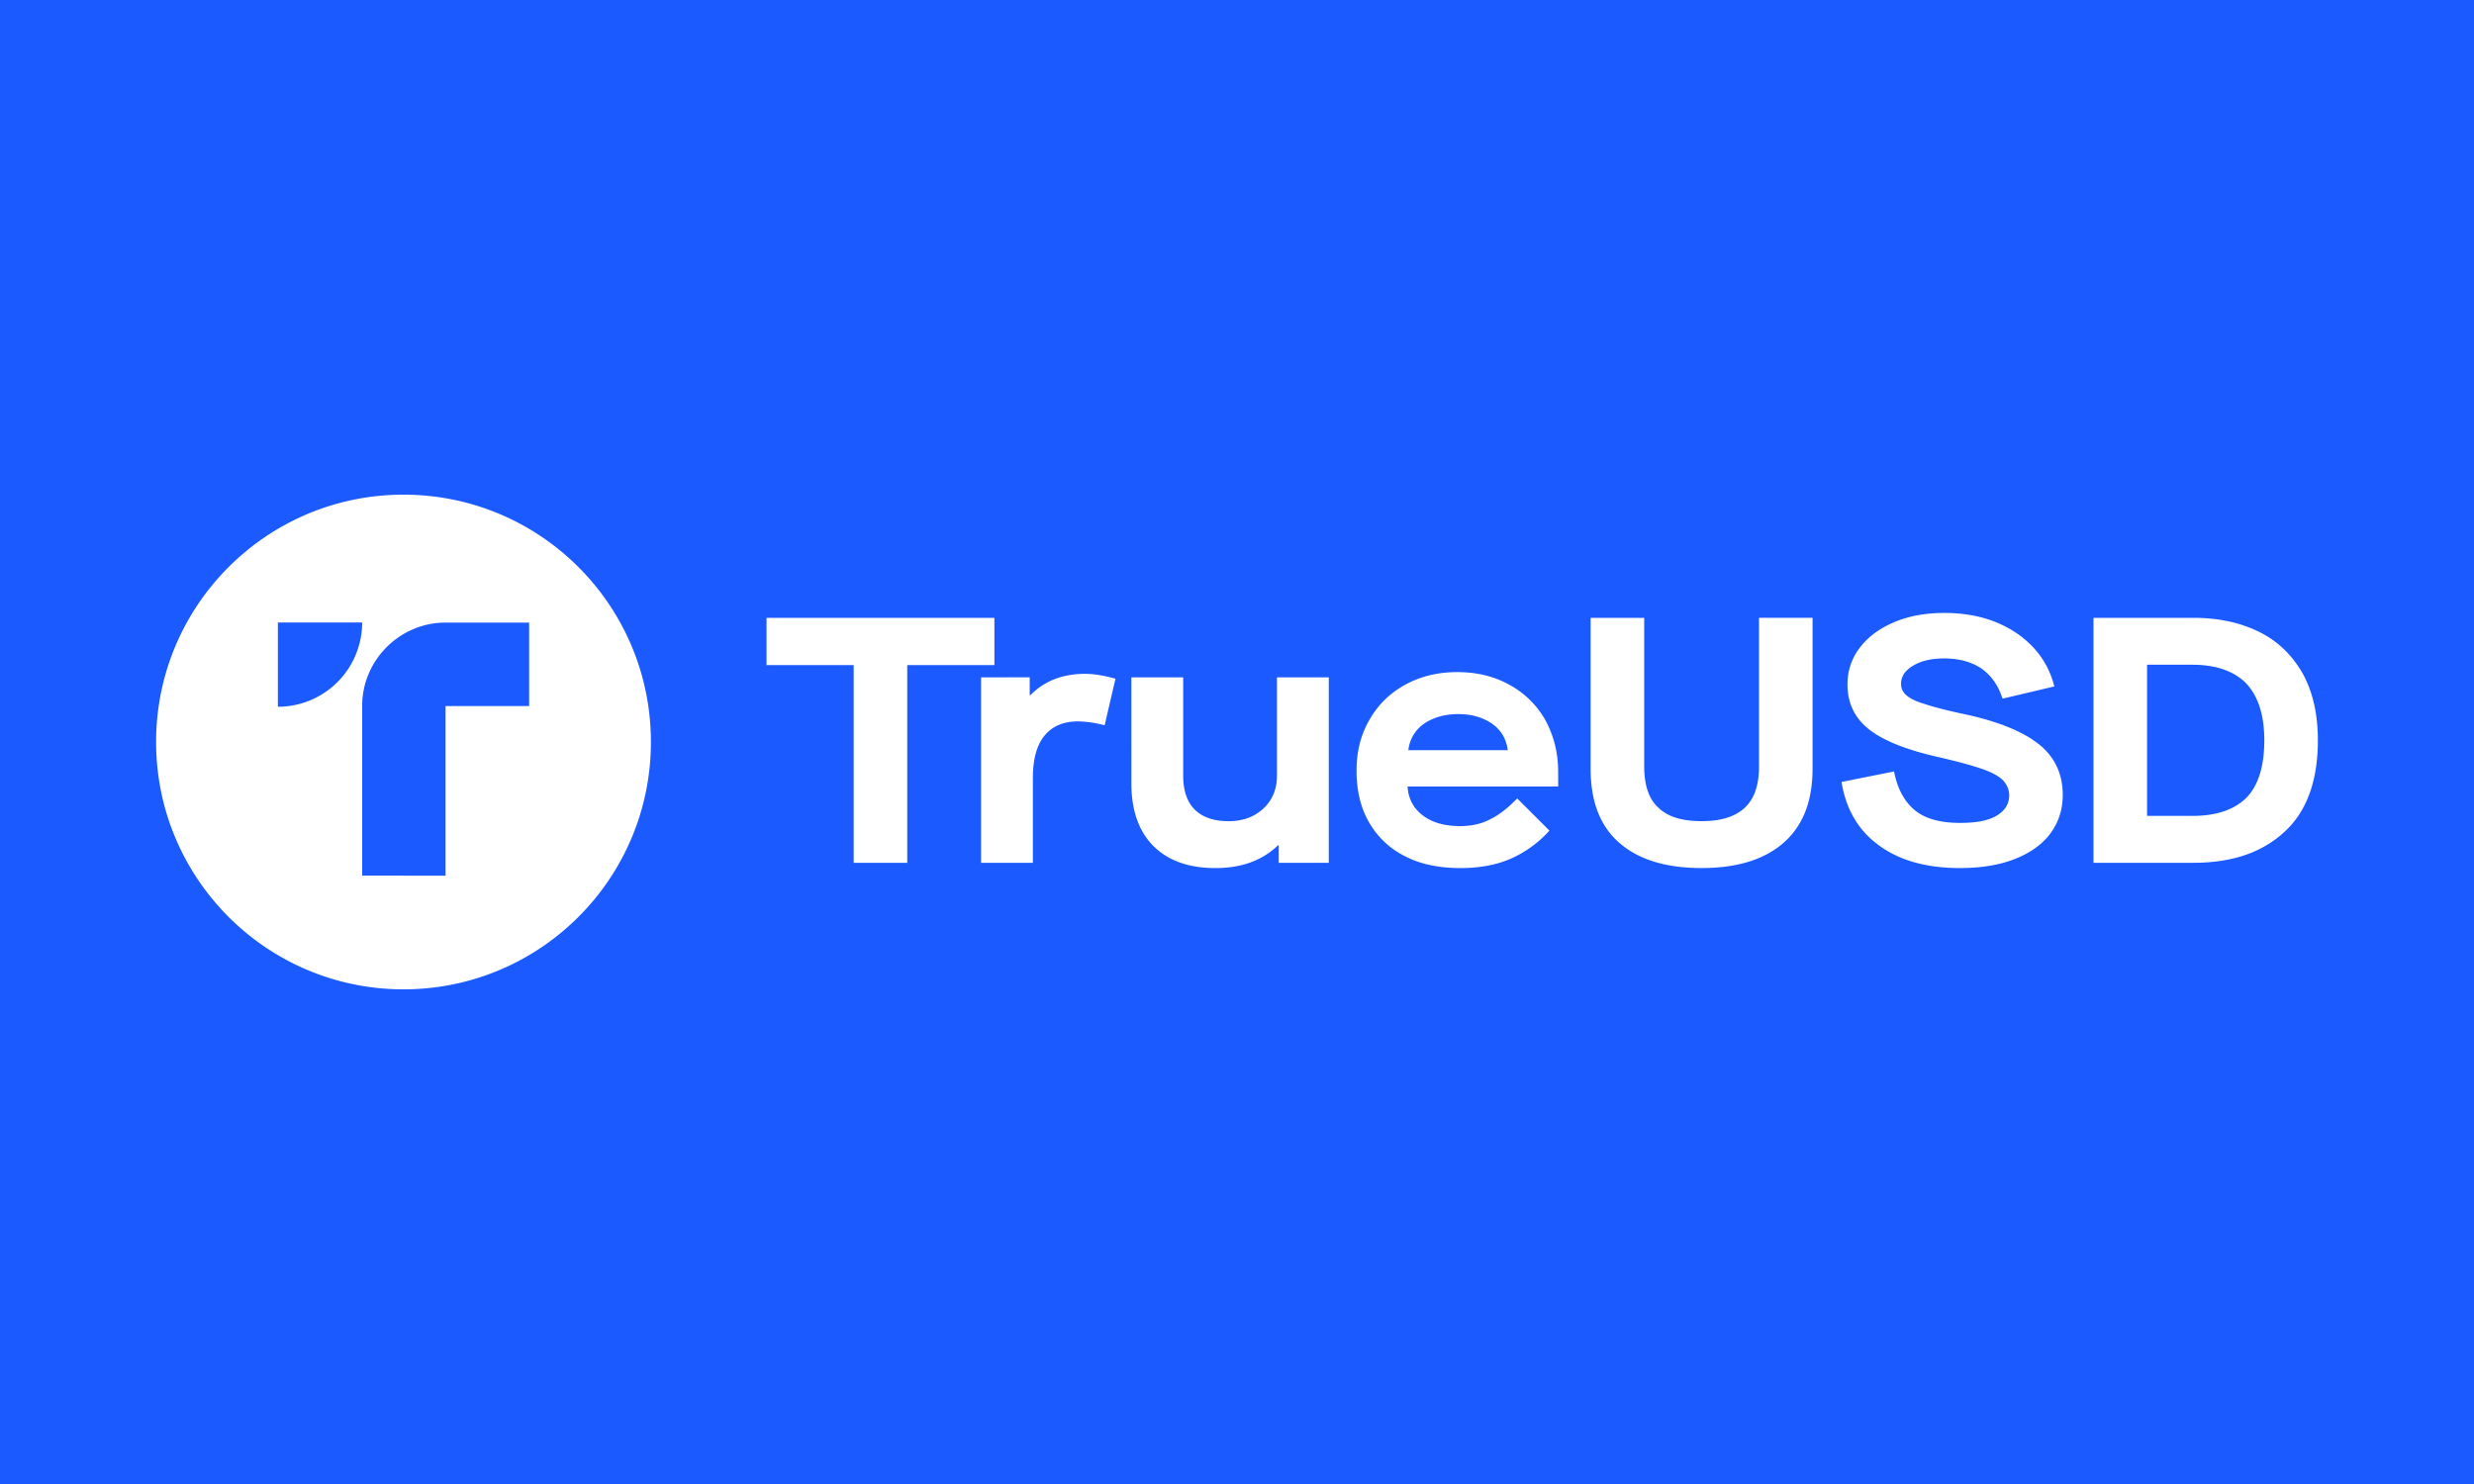 <svg xmlns="http://www.w3.org/2000/svg" width="100" height="60" fill="none"><path fill="#1B5AFE" d="M0 0h100v60H0z"/><path fill="#fff" d="M34.506 26.891v7.994h2.165V26.89h3.523v-1.91h-9.21v1.91zm5.149.495v7.499h2.094V31.46c0-.764.155-1.33.467-1.712.31-.382.764-.58 1.344-.58.34 0 .707.056 1.09.156l.438-1.882c-.453-.128-.863-.198-1.231-.198-.92 0-1.655.297-2.207.863h-.029v-.722zm6.076 4.287c0 1.09.297 1.938.891 2.533q.892.891 2.504.891c1.047 0 1.882-.297 2.533-.92h.028v.708h2.023v-7.499h-2.094v3.976c0 .538-.184.99-.551 1.33q-.552.51-1.401.51c-.594 0-1.061-.157-1.372-.468s-.467-.778-.467-1.372v-3.976H45.73zm9.101-.523c0 .792.156 1.485.495 2.08a3.45 3.45 0 0 0 1.458 1.386c.622.325 1.372.481 2.25.481q1.166 0 2.037-.382a4.6 4.6 0 0 0 1.556-1.132l-1.302-1.301q-.573.594-1.103.848c-.354.184-.75.27-1.203.27-.622 0-1.132-.142-1.5-.425a1.5 1.5 0 0 1-.622-1.175h6.084v-.594c0-.75-.17-1.429-.496-2.051a3.7 3.7 0 0 0-1.429-1.443c-.622-.354-1.33-.538-2.15-.538-.792 0-1.486.17-2.108.51s-1.104.82-1.443 1.414c-.354.609-.524 1.288-.524 2.052m6.112-.82h-4.018a1.5 1.5 0 0 1 .623-1.062c.368-.255.834-.396 1.4-.396.552 0 1.005.141 1.373.396.368.269.566.622.622 1.061m3.35.749c0 1.33.382 2.32 1.16 3 .779.678 1.882 1.018 3.325 1.018q2.145 0 3.311-1.019c.778-.679 1.174-1.67 1.174-3v-6.097H71.1v6.013c0 .764-.198 1.316-.58 1.67-.397.367-.977.537-1.74.537-.779 0-1.359-.17-1.74-.538-.397-.353-.581-.92-.581-1.683V24.98h-2.165zm10.14.538c.184 1.117.694 1.98 1.529 2.574.834.609 1.924.906 3.254.906.834 0 1.57-.113 2.193-.354.622-.24 1.117-.58 1.457-1.032q.51-.68.51-1.571c0-.835-.312-1.514-.935-2.023-.622-.51-1.598-.92-2.928-1.217-.736-.155-1.302-.297-1.684-.424-.382-.113-.637-.24-.778-.368a.6.6 0 0 1-.212-.453c0-.297.155-.538.48-.736.326-.198.75-.297 1.26-.297.608 0 1.118.142 1.514.41.396.284.679.68.849 1.217l2.094-.495c-.227-.905-.75-1.627-1.543-2.165-.806-.537-1.768-.806-2.9-.806-.778 0-1.457.127-2.051.382s-1.062.608-1.387 1.047-.48.92-.48 1.457c0 .75.282 1.358.876 1.825q.89.701 2.929 1.146c.722.17 1.287.326 1.684.467.396.142.664.297.82.467.142.17.227.354.227.58 0 .368-.184.637-.524.835s-.835.283-1.457.283c-.778 0-1.387-.156-1.811-.495-.425-.34-.722-.863-.863-1.585zM84.62 24.98v9.904h4.032c1.557 0 2.773-.41 3.679-1.245.905-.82 1.358-2.066 1.358-3.707 0-1.075-.212-1.98-.622-2.716-.425-.736-1.005-1.302-1.755-1.67s-1.627-.566-2.631-.566zm3.99 8.008h-1.825v-6.112h1.825c.962 0 1.683.255 2.179.75.48.51.735 1.273.735 2.306 0 1.075-.254 1.853-.735 2.334-.496.481-1.217.722-2.18.722M16.31 40c5.524 0 10-4.477 10-10s-4.476-10-10-10c-5.522 0-10 4.477-10 10s4.478 10 10 10m-1.671-4.598v-6.946l.004-.086.005-.086.008-.085.01-.085.012-.084a3 3 0 0 1 .047-.247l.02-.08.011-.04.01-.04.025-.08a2 2 0 0 1 .053-.156l.03-.077.015-.038.016-.038.032-.075.018-.037.017-.037.037-.074.038-.072.04-.071.01-.019.032-.051.088-.137.046-.067.048-.065a2 2 0 0 1 .1-.127l.014-.017.04-.045.053-.06.112-.118.058-.056.059-.056.06-.053.02-.017a2 2 0 0 1 .105-.086l.015-.012.05-.038.132-.094.068-.045a5 5 0 0 1 .21-.125l.073-.038.073-.037.075-.035.075-.032.038-.016.038-.016.077-.03.062-.021.015-.005q.039-.014.079-.026l.079-.024.08-.022.08-.02.082-.017a3 3 0 0 1 .166-.03l.084-.012.085-.01.078-.007h.007q.042-.004.085-.006l.086-.003.087-.001h3.377v3.374H18.01v6.86zm-3.407-6.827v-3.407h3.407a3.407 3.407 0 0 1-3.407 3.407"/></svg>
